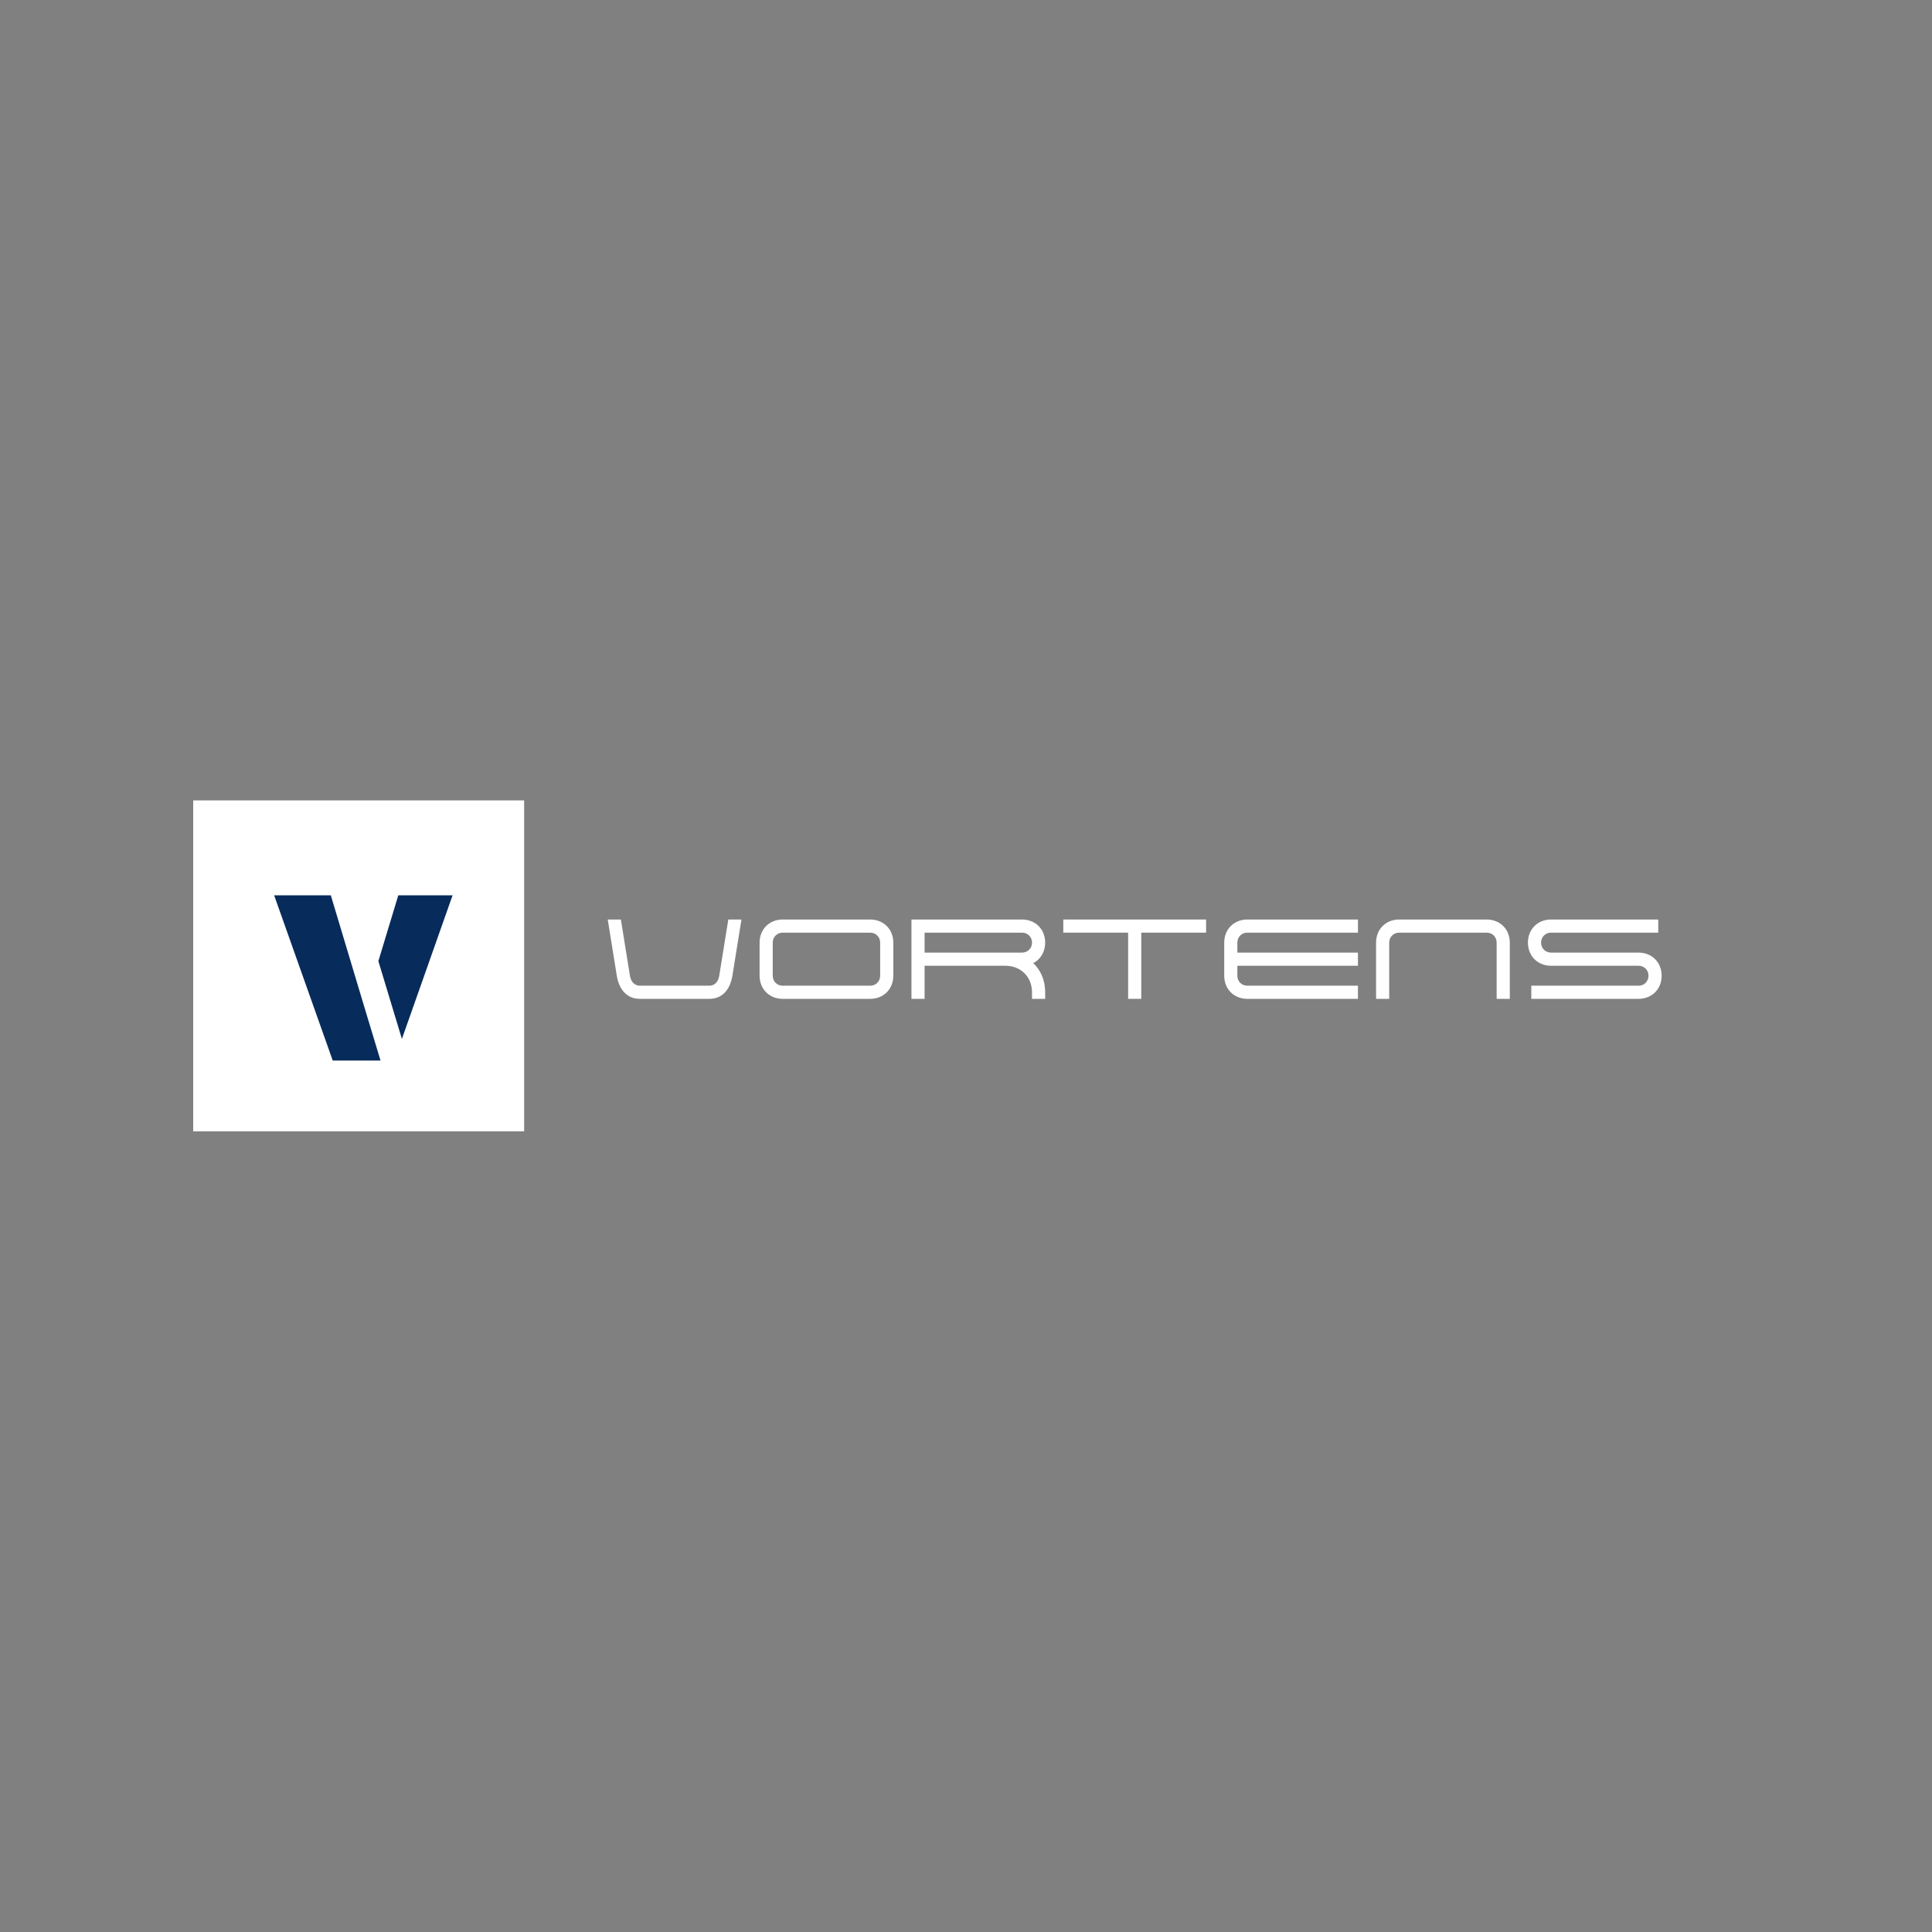 <svg xmlns="http://www.w3.org/2000/svg" width="375" viewBox="0 0 375 375" height="375" version="1.0"><rect x="0" y="0" width="375" height="375" fill="#808080" stroke="none"/><path fill="#FFF" d="M 37.5 155.355 L 101.734 155.355 L 101.734 219.59 L 37.5 219.59 L 37.5 155.355"/><g fill="#072B5B"><g><g><path d="M 21.441 0 L 18.227 -10.629 L 11.793 -32.07 L 0.793 -32.07 L 12.164 0 Z M 25.59 -4.195 L 21.023 -19.297 L 24.891 -32.07 L 35.426 -32.07 Z M 25.59 -4.195" transform="translate(52.419 205.85)"/></g></g></g><g fill="#FFF"><g><g><path d="M 25.164 -15.398 L 23.406 -4.488 C 23.23 -3.387 22.57 -2.551 21.469 -2.551 L 8.008 -2.551 C 6.906 -2.551 6.246 -3.387 6.07 -4.488 L 4.312 -15.398 L 1.762 -15.398 L 3.52 -4.488 C 3.938 -1.891 5.41 0 8.008 0 L 21.469 0 C 24.066 0 25.539 -1.891 25.957 -4.488 L 27.719 -15.398 Z M 25.164 -15.398" transform="translate(116.2 193.875)"/></g></g></g><g fill="#FFF"><g><g><path d="M 23.23 -15.398 L 6.246 -15.398 C 3.652 -15.398 1.762 -13.508 1.762 -10.91 L 1.762 -4.488 C 1.762 -1.891 3.652 0 6.246 0 L 23.23 0 C 25.824 0 27.719 -1.891 27.719 -4.488 L 27.719 -10.91 C 27.719 -13.508 25.824 -15.398 23.23 -15.398 Z M 4.312 -4.488 L 4.312 -10.91 C 4.312 -12.012 5.148 -12.848 6.246 -12.848 L 23.23 -12.848 C 24.328 -12.848 25.164 -12.012 25.164 -10.91 L 25.164 -4.488 C 25.164 -3.387 24.328 -2.551 23.23 -2.551 L 6.246 -2.551 C 5.148 -2.551 4.312 -3.387 4.312 -4.488 Z M 4.312 -4.488" transform="translate(145.674 193.875)"/></g></g></g><g fill="#FFF"><g><g><path d="M 1.762 0 L 4.312 0 L 4.312 -6.422 L 20.02 -6.422 C 22.988 -6.422 25.164 -4.246 25.164 -1.277 L 25.164 0 L 27.719 0 L 27.719 -1.277 C 27.719 -3.586 26.859 -5.566 25.406 -6.93 C 26.816 -7.656 27.719 -9.129 27.719 -10.91 C 27.719 -13.508 25.824 -15.398 23.23 -15.398 L 1.762 -15.398 Z M 4.312 -8.977 L 4.312 -12.848 L 23.23 -12.848 C 24.328 -12.848 25.164 -12.012 25.164 -10.91 C 25.164 -9.812 24.328 -8.977 23.23 -8.977 Z M 4.312 -8.977" transform="translate(175.15 193.875)"/></g></g></g><g fill="#FFF"><g><g><path d="M 14.344 0 L 16.895 0 L 16.895 -12.848 L 29.477 -12.848 L 29.477 -15.398 L 1.762 -15.398 L 1.762 -12.848 L 14.344 -12.848 Z M 14.344 0" transform="translate(204.624 193.875)"/></g></g></g><g fill="#FFF"><g><g><path d="M 1.762 -10.91 L 1.762 -4.488 C 1.762 -1.891 3.652 0 6.246 0 L 27.719 0 L 27.719 -2.551 L 6.246 -2.551 C 5.148 -2.551 4.312 -3.387 4.312 -4.488 L 4.312 -6.422 L 27.719 -6.422 L 27.719 -8.977 L 4.312 -8.977 L 4.312 -10.91 C 4.312 -12.012 5.148 -12.848 6.246 -12.848 L 27.719 -12.848 L 27.719 -15.398 L 6.246 -15.398 C 3.652 -15.398 1.762 -13.508 1.762 -10.91 Z M 1.762 -10.91" transform="translate(235.858 193.875)"/></g></g></g><g fill="#FFF"><g><g><path d="M 25.164 -10.91 L 25.164 0 L 27.719 0 L 27.719 -10.91 C 27.719 -13.508 25.824 -15.398 23.23 -15.398 L 6.246 -15.398 C 3.652 -15.398 1.762 -13.508 1.762 -10.91 L 1.762 0 L 4.312 0 L 4.312 -10.91 C 4.312 -12.012 5.148 -12.848 6.246 -12.848 L 23.23 -12.848 C 24.328 -12.848 25.164 -12.012 25.164 -10.91 Z M 25.164 -10.91" transform="translate(265.333 193.875)"/></g></g></g><g fill="#FFF"><g><g><path d="M 23.23 -8.977 L 6.246 -8.977 C 5.148 -8.977 4.312 -9.812 4.312 -10.91 C 4.312 -12.012 5.148 -12.848 6.246 -12.848 L 27.059 -12.848 L 27.059 -15.398 L 6.246 -15.398 C 3.652 -15.398 1.762 -13.508 1.762 -10.91 C 1.762 -8.316 3.652 -6.422 6.246 -6.422 L 23.23 -6.422 C 24.328 -6.422 25.164 -5.586 25.164 -4.488 C 25.164 -3.387 24.328 -2.551 23.23 -2.551 L 2.418 -2.551 L 2.418 0 L 23.23 0 C 25.824 0 27.719 -1.891 27.719 -4.488 C 27.719 -7.082 25.824 -8.977 23.23 -8.977 Z M 23.23 -8.977" transform="translate(294.808 193.875)"/></g></g></g></svg>